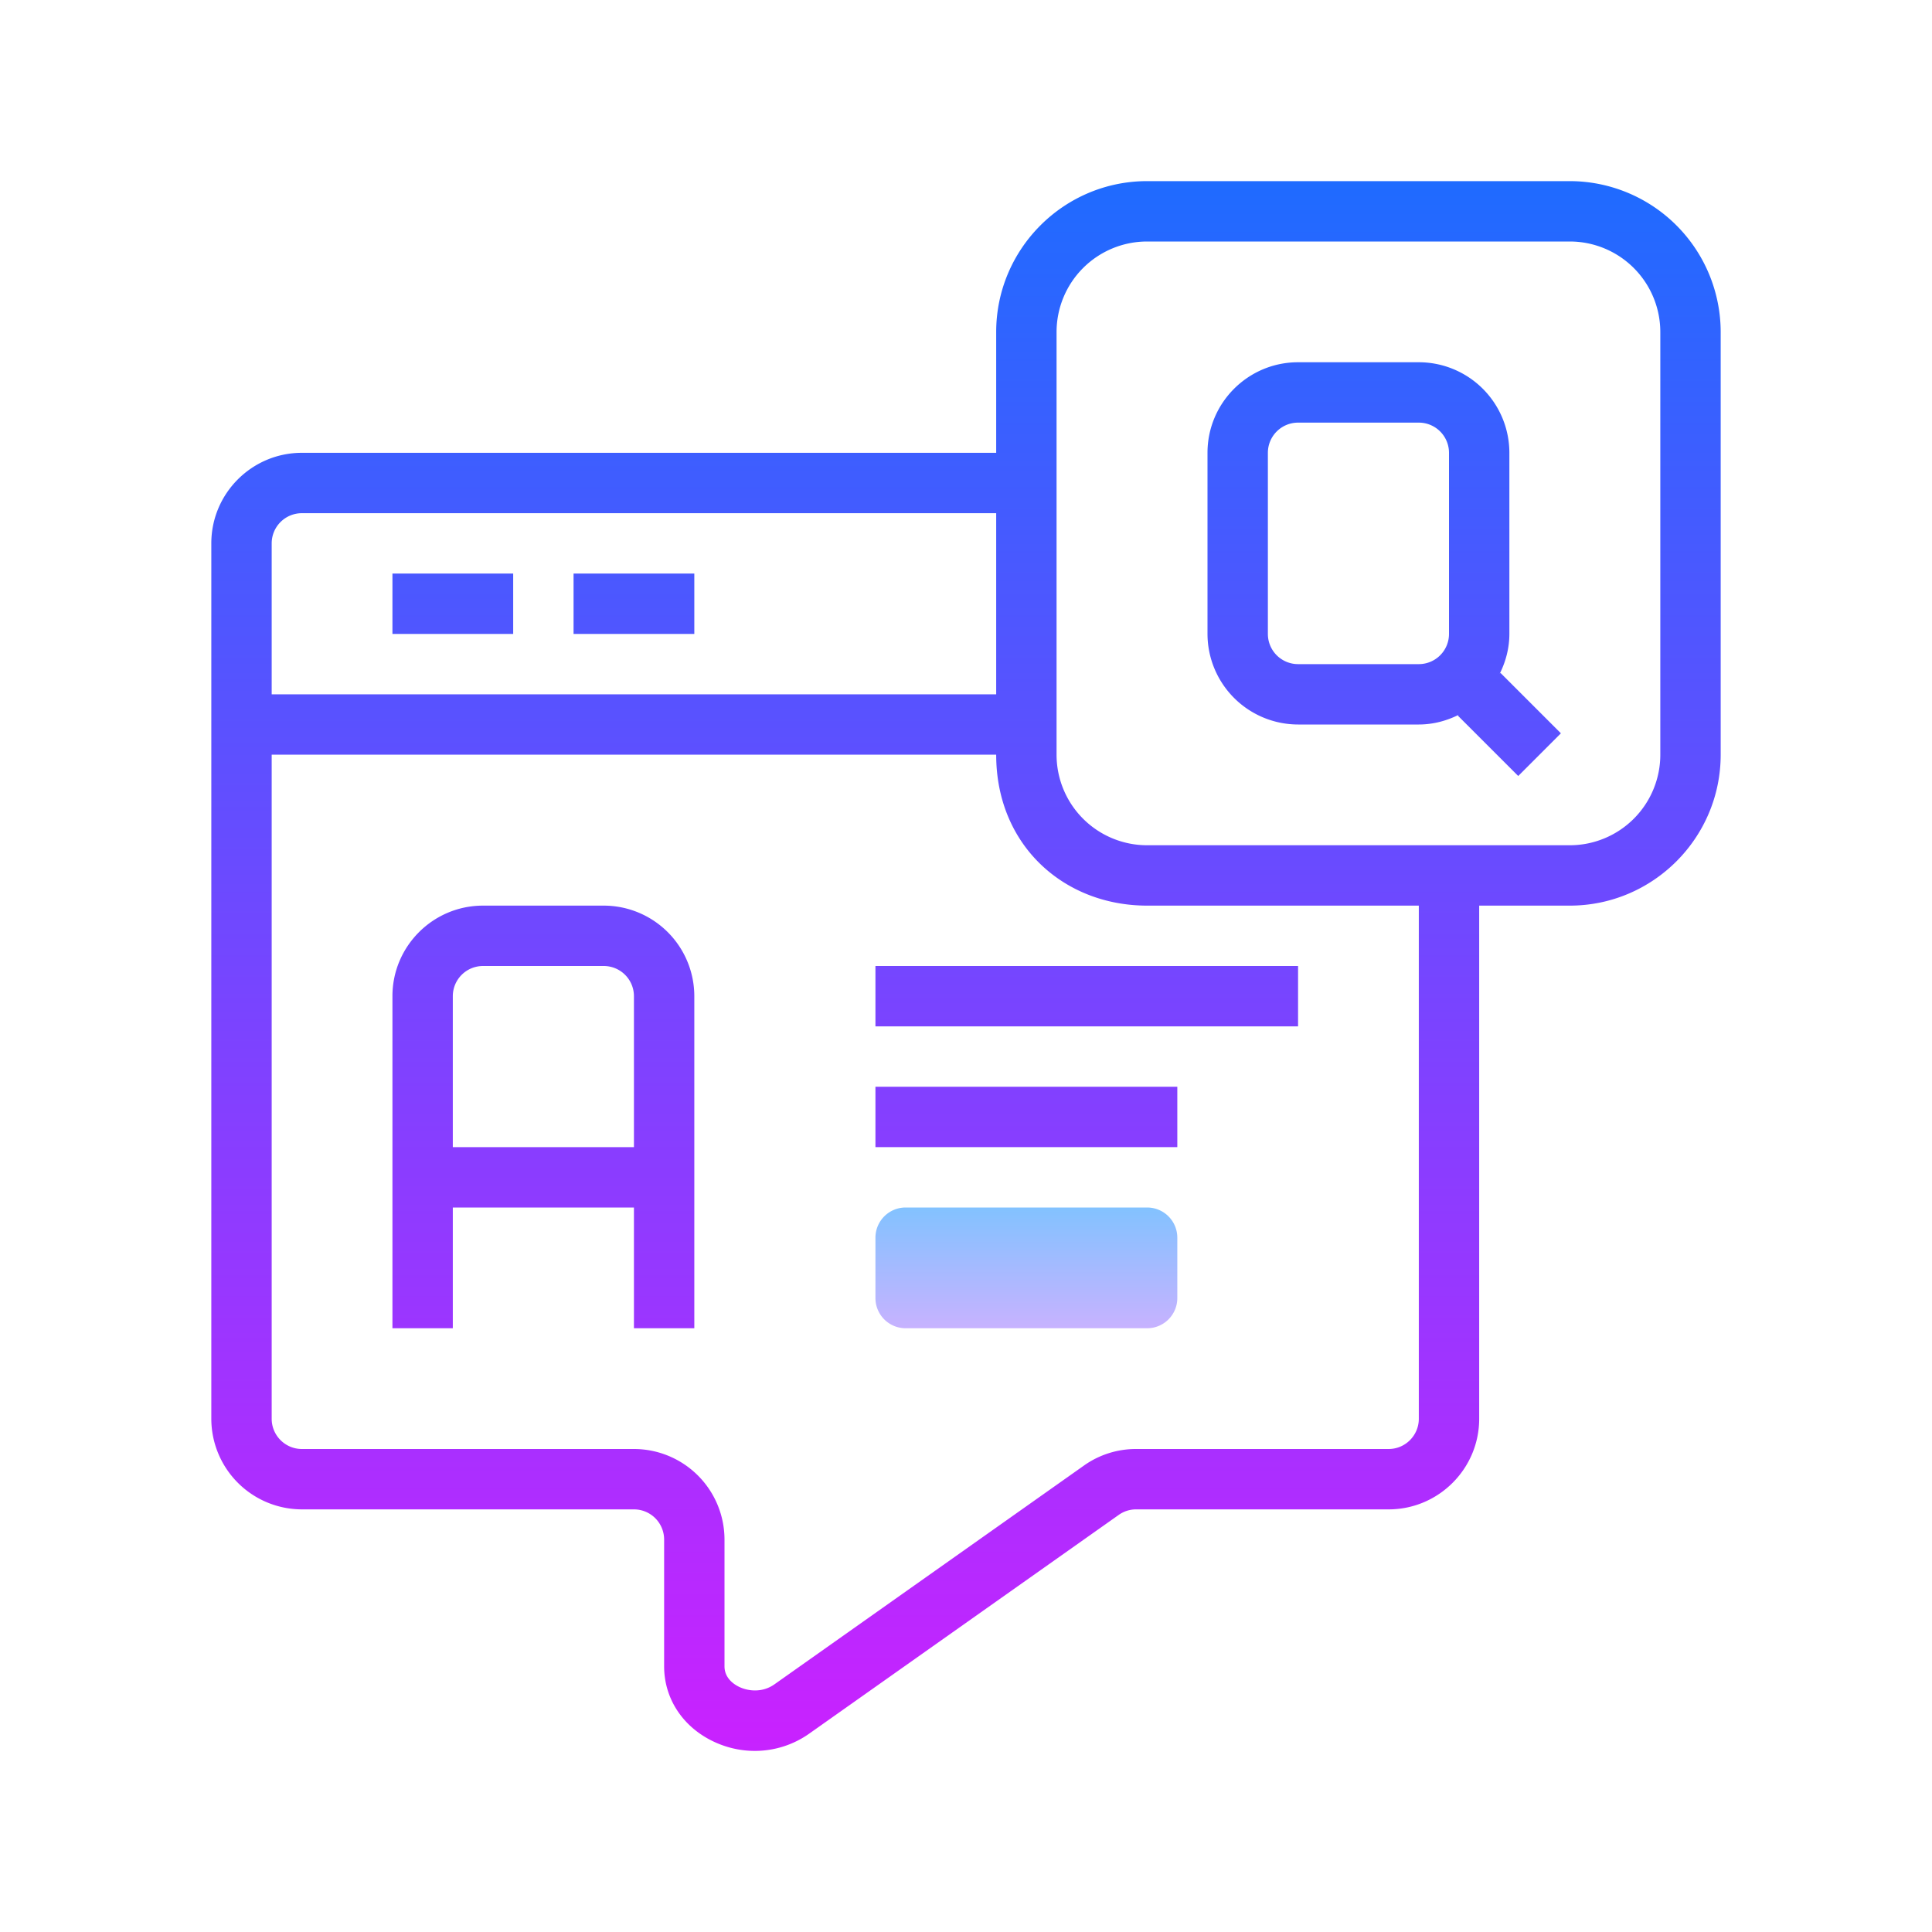 <svg xmlns="http://www.w3.org/2000/svg" viewBox="0 0 64 64"><linearGradient id="a" gradientUnits="userSpaceOnUse" x1="34" y1="38.75" x2="34" y2="45.79" spreadMethod="reflect"><stop offset="0" stop-color="#6dc7ff"/><stop offset="1" stop-color="#e6abff"/></linearGradient><path d="M39 43a1 1 0 0 1-1 1h-8a1 1 0 0 1-1-1v-2a1 1 0 0 1 1-1h8a1 1 0 0 1 1 1v2z" fill="url(#a)"/><linearGradient id="b" gradientUnits="userSpaceOnUse" x1="32" y1="4.5" x2="32" y2="57.396" spreadMethod="reflect"><stop offset="0" stop-color="#1a6dff"/><stop offset="1" stop-color="#c822ff"/></linearGradient><path d="M52 6H38c-2.757 0-5 2.242-5 4.999V15H10c-1.654 0-3 1.344-3 2.999v29A3.005 3.005 0 0 0 10 50h11a1 1 0 0 1 1 .999v4.2c0 1.031.575 1.945 1.538 2.443.465.24.967.359 1.466.359.636 0 1.267-.193 1.805-.574l10.252-7.245a.99.99 0 0 1 .575-.182H46c1.654 0 3-1.347 3-3.001V30h3c2.757 0 5-2.245 5-5.001v-14A5.005 5.005 0 0 0 52 6zM10 17h23v6H9v-5.001A1 1 0 0 1 10 17zm37 29.999C47 47.55 46.552 48 46 48h-8.364a2.97 2.97 0 0 0-1.731.55l-10.25 7.245c-.415.294-.903.224-1.197.071-.172-.088-.458-.292-.458-.667v-4.2A3.002 3.002 0 0 0 21 48H10c-.552 0-1-.45-1-1.001V25h24c0 3 2.243 5 5 5h9v16.999zM55 25a3 3 0 0 1-3 3H38a3 3 0 0 1-3-3V11a3 3 0 0 1 3-3h14a3 3 0 0 1 3 3v14z" fill="url(#b)"/><linearGradient id="c" gradientUnits="userSpaceOnUse" x1="15" y1="4.5" x2="15" y2="57.397" spreadMethod="reflect"><stop offset="0" stop-color="#1a6dff"/><stop offset="1" stop-color="#c822ff"/></linearGradient><rect x="13" y="19" width="4" height="2" fill="url(#c)"/><linearGradient id="d" gradientUnits="userSpaceOnUse" x1="18" y1="4.5" x2="18" y2="57.397" spreadMethod="reflect"><stop offset="0" stop-color="#1a6dff"/><stop offset="1" stop-color="#c822ff"/></linearGradient><path d="M20 30h-4c-1.654 0-3 1.344-3 2.999V44h2v-4h6v4h2V32.999A3.002 3.002 0 0 0 20 30zm-5 8v-5.001A1 1 0 0 1 16 32h4a1 1 0 0 1 1 .999V38h-6z" fill="url(#d)"/><linearGradient id="e" gradientUnits="userSpaceOnUse" x1="34" y1="4.5" x2="34" y2="57.397" spreadMethod="reflect"><stop offset="0" stop-color="#1a6dff"/><stop offset="1" stop-color="#c822ff"/></linearGradient><rect x="29" y="36" width="10" height="2" fill="url(#e)"/><linearGradient id="f" gradientUnits="userSpaceOnUse" x1="36" y1="4.5" x2="36" y2="57.397" spreadMethod="reflect"><stop offset="0" stop-color="#1a6dff"/><stop offset="1" stop-color="#c822ff"/></linearGradient><rect x="29" y="32" width="14" height="2" fill="url(#f)"/><linearGradient id="g" gradientUnits="userSpaceOnUse" x1="45.853" y1="4.501" x2="45.853" y2="57.393" spreadMethod="reflect"><stop offset="0" stop-color="#1a6dff"/><stop offset="1" stop-color="#c822ff"/></linearGradient><path d="M49.681 22.317c.198-.4.319-.844.319-1.319v-6A3.002 3.002 0 0 0 47 12h-4c-1.654 0-3 1.344-3 2.999v6A3.005 3.005 0 0 0 43 24h4c.475 0 .919-.122 1.319-.32l-.026.026 2 2 1.414-1.414-2-2-.026.025zM48 21a1 1 0 0 1-1 1h-4a1 1 0 0 1-1-1v-6a1 1 0 0 1 1-1h4a1 1 0 0 1 1 1v6z" fill="url(#g)"/><linearGradient id="h" gradientUnits="userSpaceOnUse" x1="21" y1="4.5" x2="21" y2="57.397" spreadMethod="reflect"><stop offset="0" stop-color="#1a6dff"/><stop offset="1" stop-color="#c822ff"/></linearGradient><rect x="19" y="19" width="4" height="2" fill="url(#h)"/></svg>